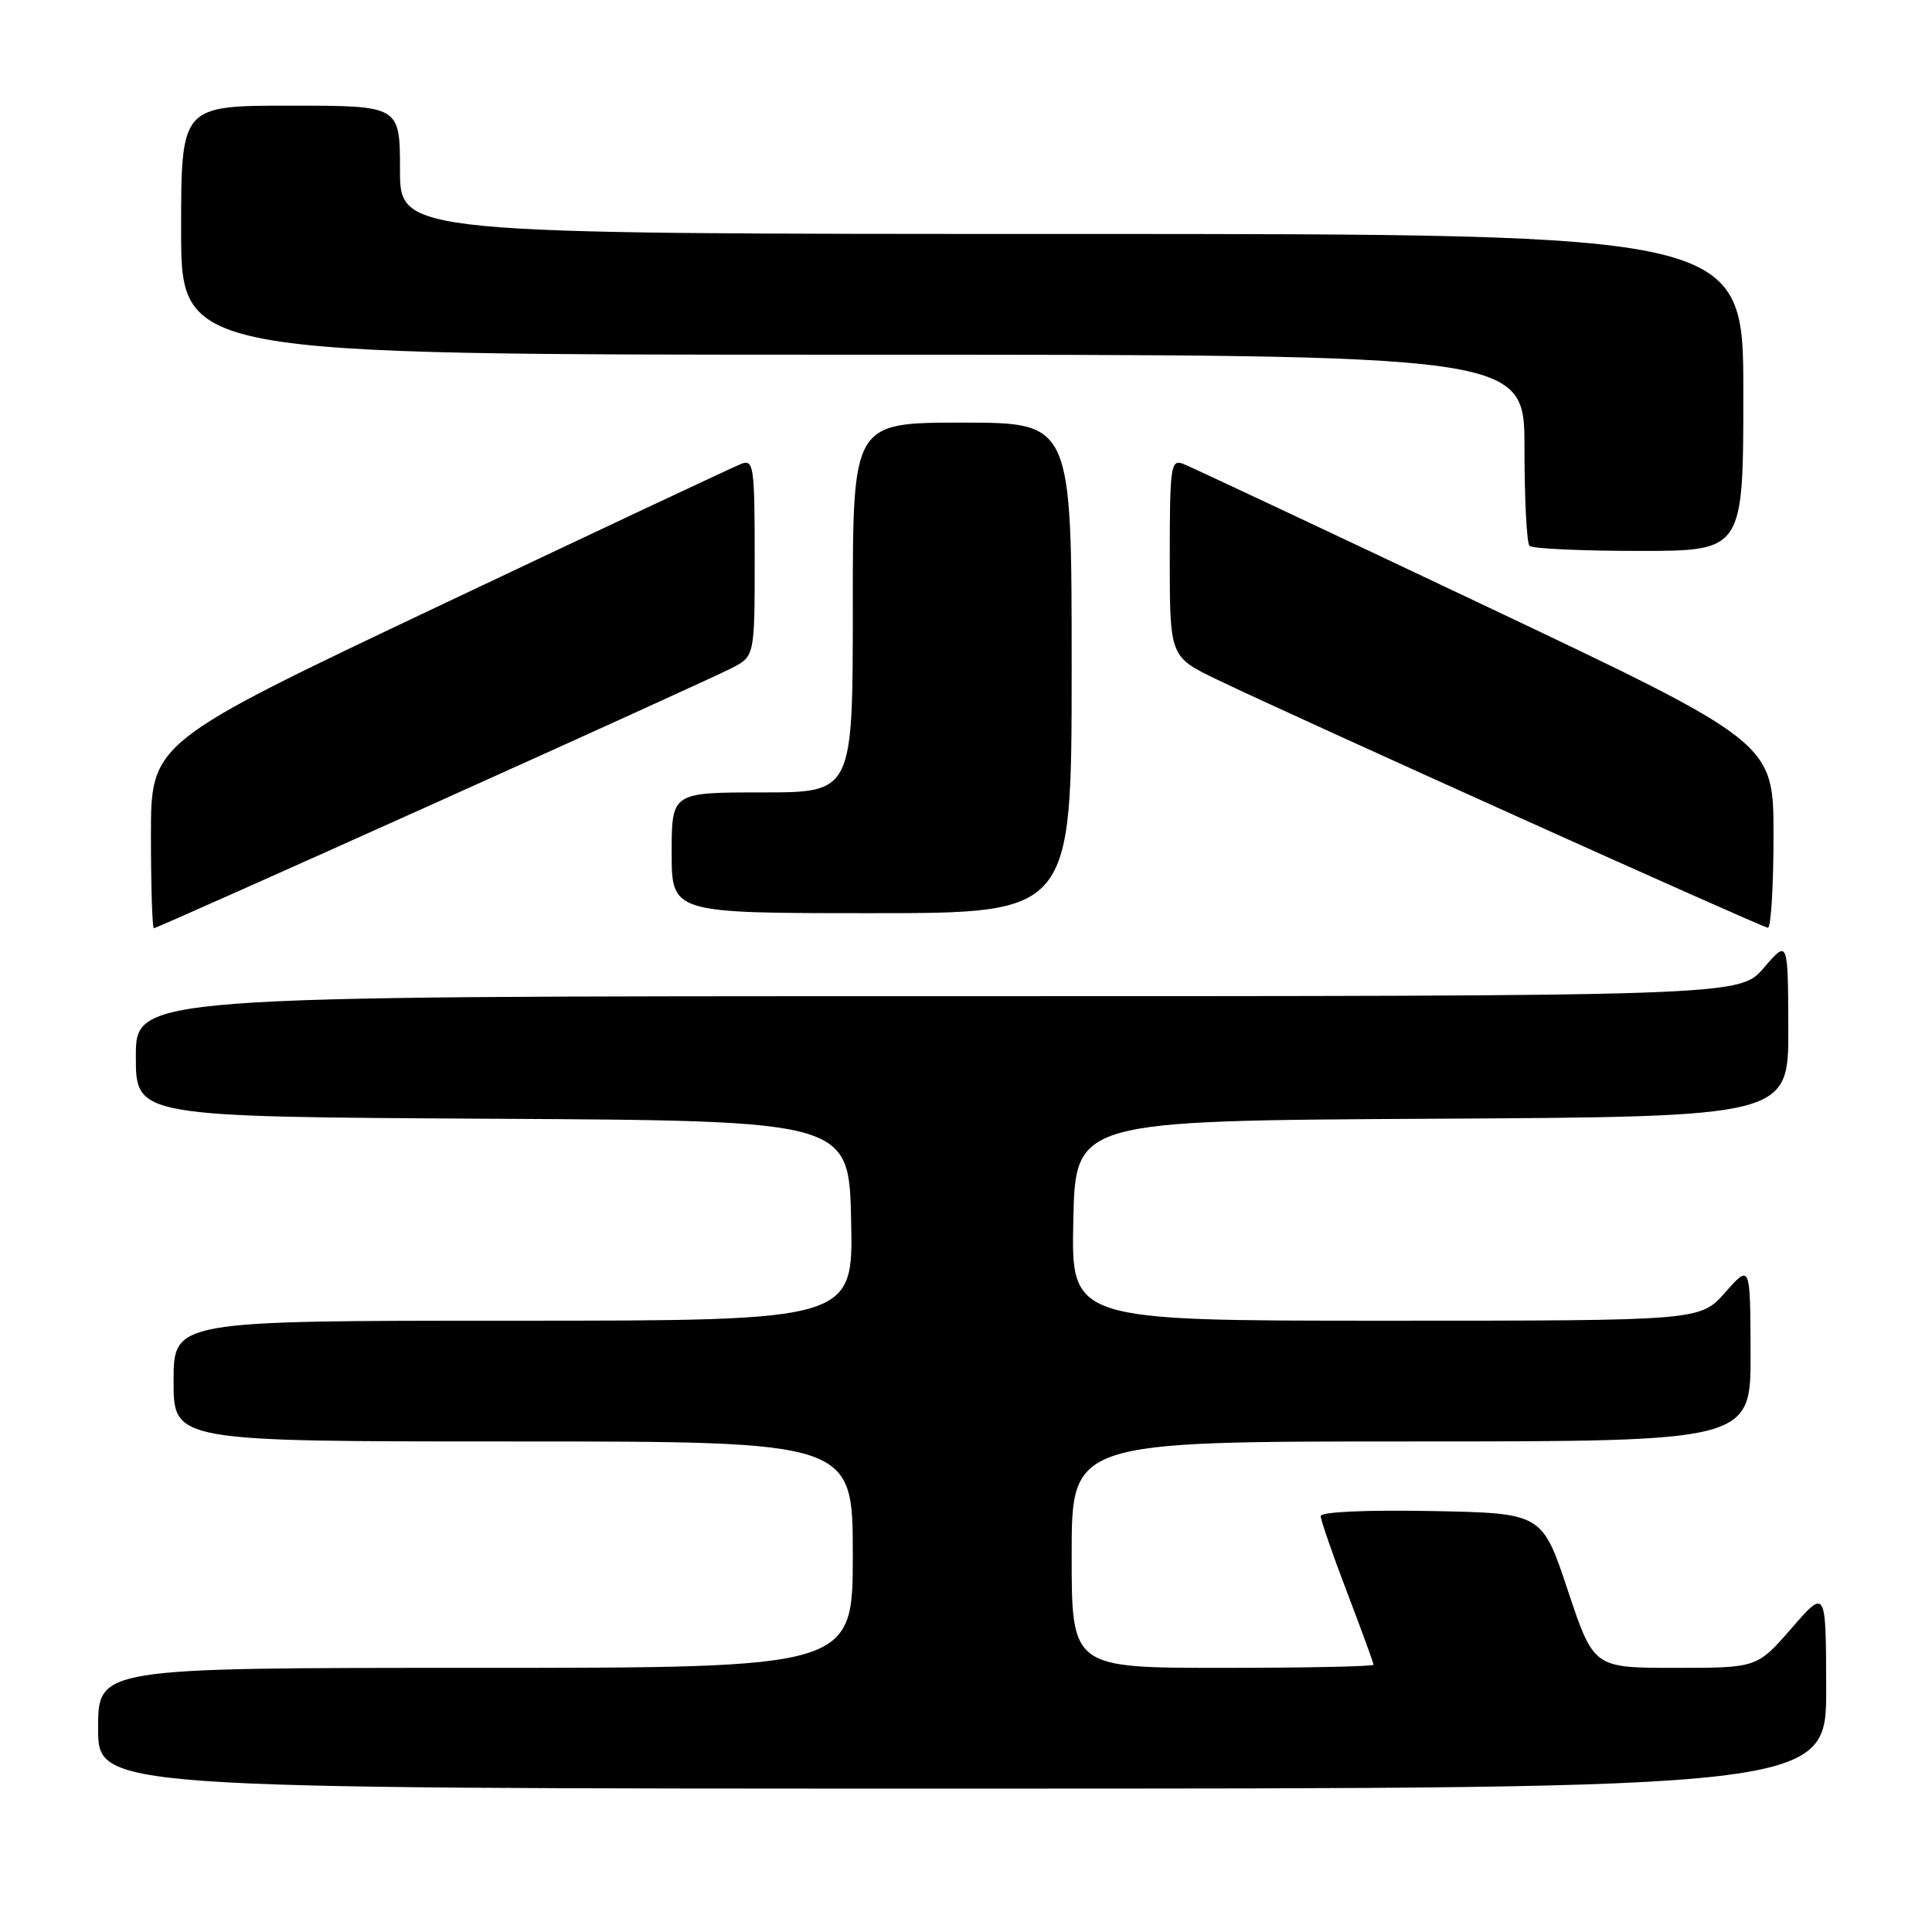<?xml version="1.0" encoding="UTF-8" standalone="no"?>
<!DOCTYPE svg PUBLIC "-//W3C//DTD SVG 1.1//EN" "http://www.w3.org/Graphics/SVG/1.1/DTD/svg11.dtd" >
<svg xmlns="http://www.w3.org/2000/svg" xmlns:xlink="http://www.w3.org/1999/xlink" version="1.1" viewBox="0 0 256 256">
 <g >
 <path fill="currentColor"
d=" M 241.98 223.75 C 241.95 210.50 241.95 210.50 237.39 215.75 C 232.82 221.00 232.82 221.00 221.99 221.00 C 211.17 221.00 211.17 221.00 207.75 210.75 C 204.34 200.50 204.34 200.50 189.67 200.22 C 180.97 200.06 175.00 200.33 175.00 200.89 C 175.00 201.41 176.57 205.96 178.50 211.00 C 180.42 216.04 182.00 220.36 182.00 220.59 C 182.00 220.81 173.00 221.00 162.00 221.00 C 142.00 221.00 142.00 221.00 142.00 206.00 C 142.00 191.00 142.00 191.00 187.00 191.00 C 232.00 191.00 232.00 191.00 231.96 179.25 C 231.92 167.50 231.92 167.50 228.60 171.25 C 225.29 175.00 225.29 175.00 183.61 175.00 C 141.94 175.00 141.94 175.00 142.22 161.75 C 142.50 148.50 142.50 148.50 189.75 148.24 C 237.00 147.98 237.00 147.98 236.96 136.24 C 236.92 124.50 236.92 124.50 233.71 128.25 C 230.50 132.00 230.50 132.00 124.25 132.00 C 18.00 132.00 18.00 132.00 18.00 139.99 C 18.00 147.98 18.00 147.98 65.25 148.24 C 112.50 148.50 112.50 148.50 112.78 161.75 C 113.06 175.00 113.06 175.00 68.03 175.00 C 23.00 175.00 23.00 175.00 23.00 183.00 C 23.00 191.00 23.00 191.00 68.00 191.00 C 113.00 191.00 113.00 191.00 113.00 206.00 C 113.00 221.00 113.00 221.00 63.00 221.00 C 13.00 221.00 13.00 221.00 13.00 229.00 C 13.00 237.00 13.00 237.00 127.50 237.00 C 242.00 237.00 242.00 237.00 241.98 223.75 Z  M 57.34 106.55 C 77.44 97.51 95.27 89.40 96.95 88.53 C 100.00 86.95 100.00 86.95 100.00 73.87 C 100.00 61.82 99.86 60.84 98.25 61.45 C 97.29 61.82 79.29 70.28 58.25 80.25 C 20.00 98.39 20.00 98.39 20.00 110.69 C 20.00 117.46 20.18 123.00 20.39 123.00 C 20.60 123.00 37.23 115.60 57.34 106.55 Z  M 235.00 110.69 C 235.00 98.39 235.00 98.39 196.75 80.25 C 175.71 70.28 157.71 61.82 156.75 61.45 C 155.14 60.84 155.00 61.82 155.00 73.90 C 155.00 87.02 155.00 87.02 161.25 90.04 C 170.62 94.57 233.39 122.85 234.25 122.93 C 234.66 122.97 235.00 117.46 235.00 110.69 Z  M 142.00 88.50 C 142.00 56.00 142.00 56.00 127.50 56.00 C 113.00 56.00 113.00 56.00 113.00 80.50 C 113.00 105.00 113.00 105.00 101.00 105.00 C 89.00 105.00 89.00 105.00 89.00 113.00 C 89.00 121.00 89.00 121.00 115.50 121.00 C 142.00 121.00 142.00 121.00 142.00 88.50 Z  M 231.00 52.00 C 231.00 31.00 231.00 31.00 142.00 31.00 C 53.00 31.00 53.00 31.00 53.00 22.50 C 53.00 14.00 53.00 14.00 38.50 14.00 C 24.00 14.00 24.00 14.00 24.00 30.50 C 24.00 47.00 24.00 47.00 113.00 47.00 C 202.00 47.00 202.00 47.00 202.00 59.33 C 202.00 66.12 202.30 71.97 202.67 72.33 C 203.03 72.70 209.56 73.00 217.17 73.00 C 231.00 73.00 231.00 73.00 231.00 52.00 Z "/>
</g>
</svg>